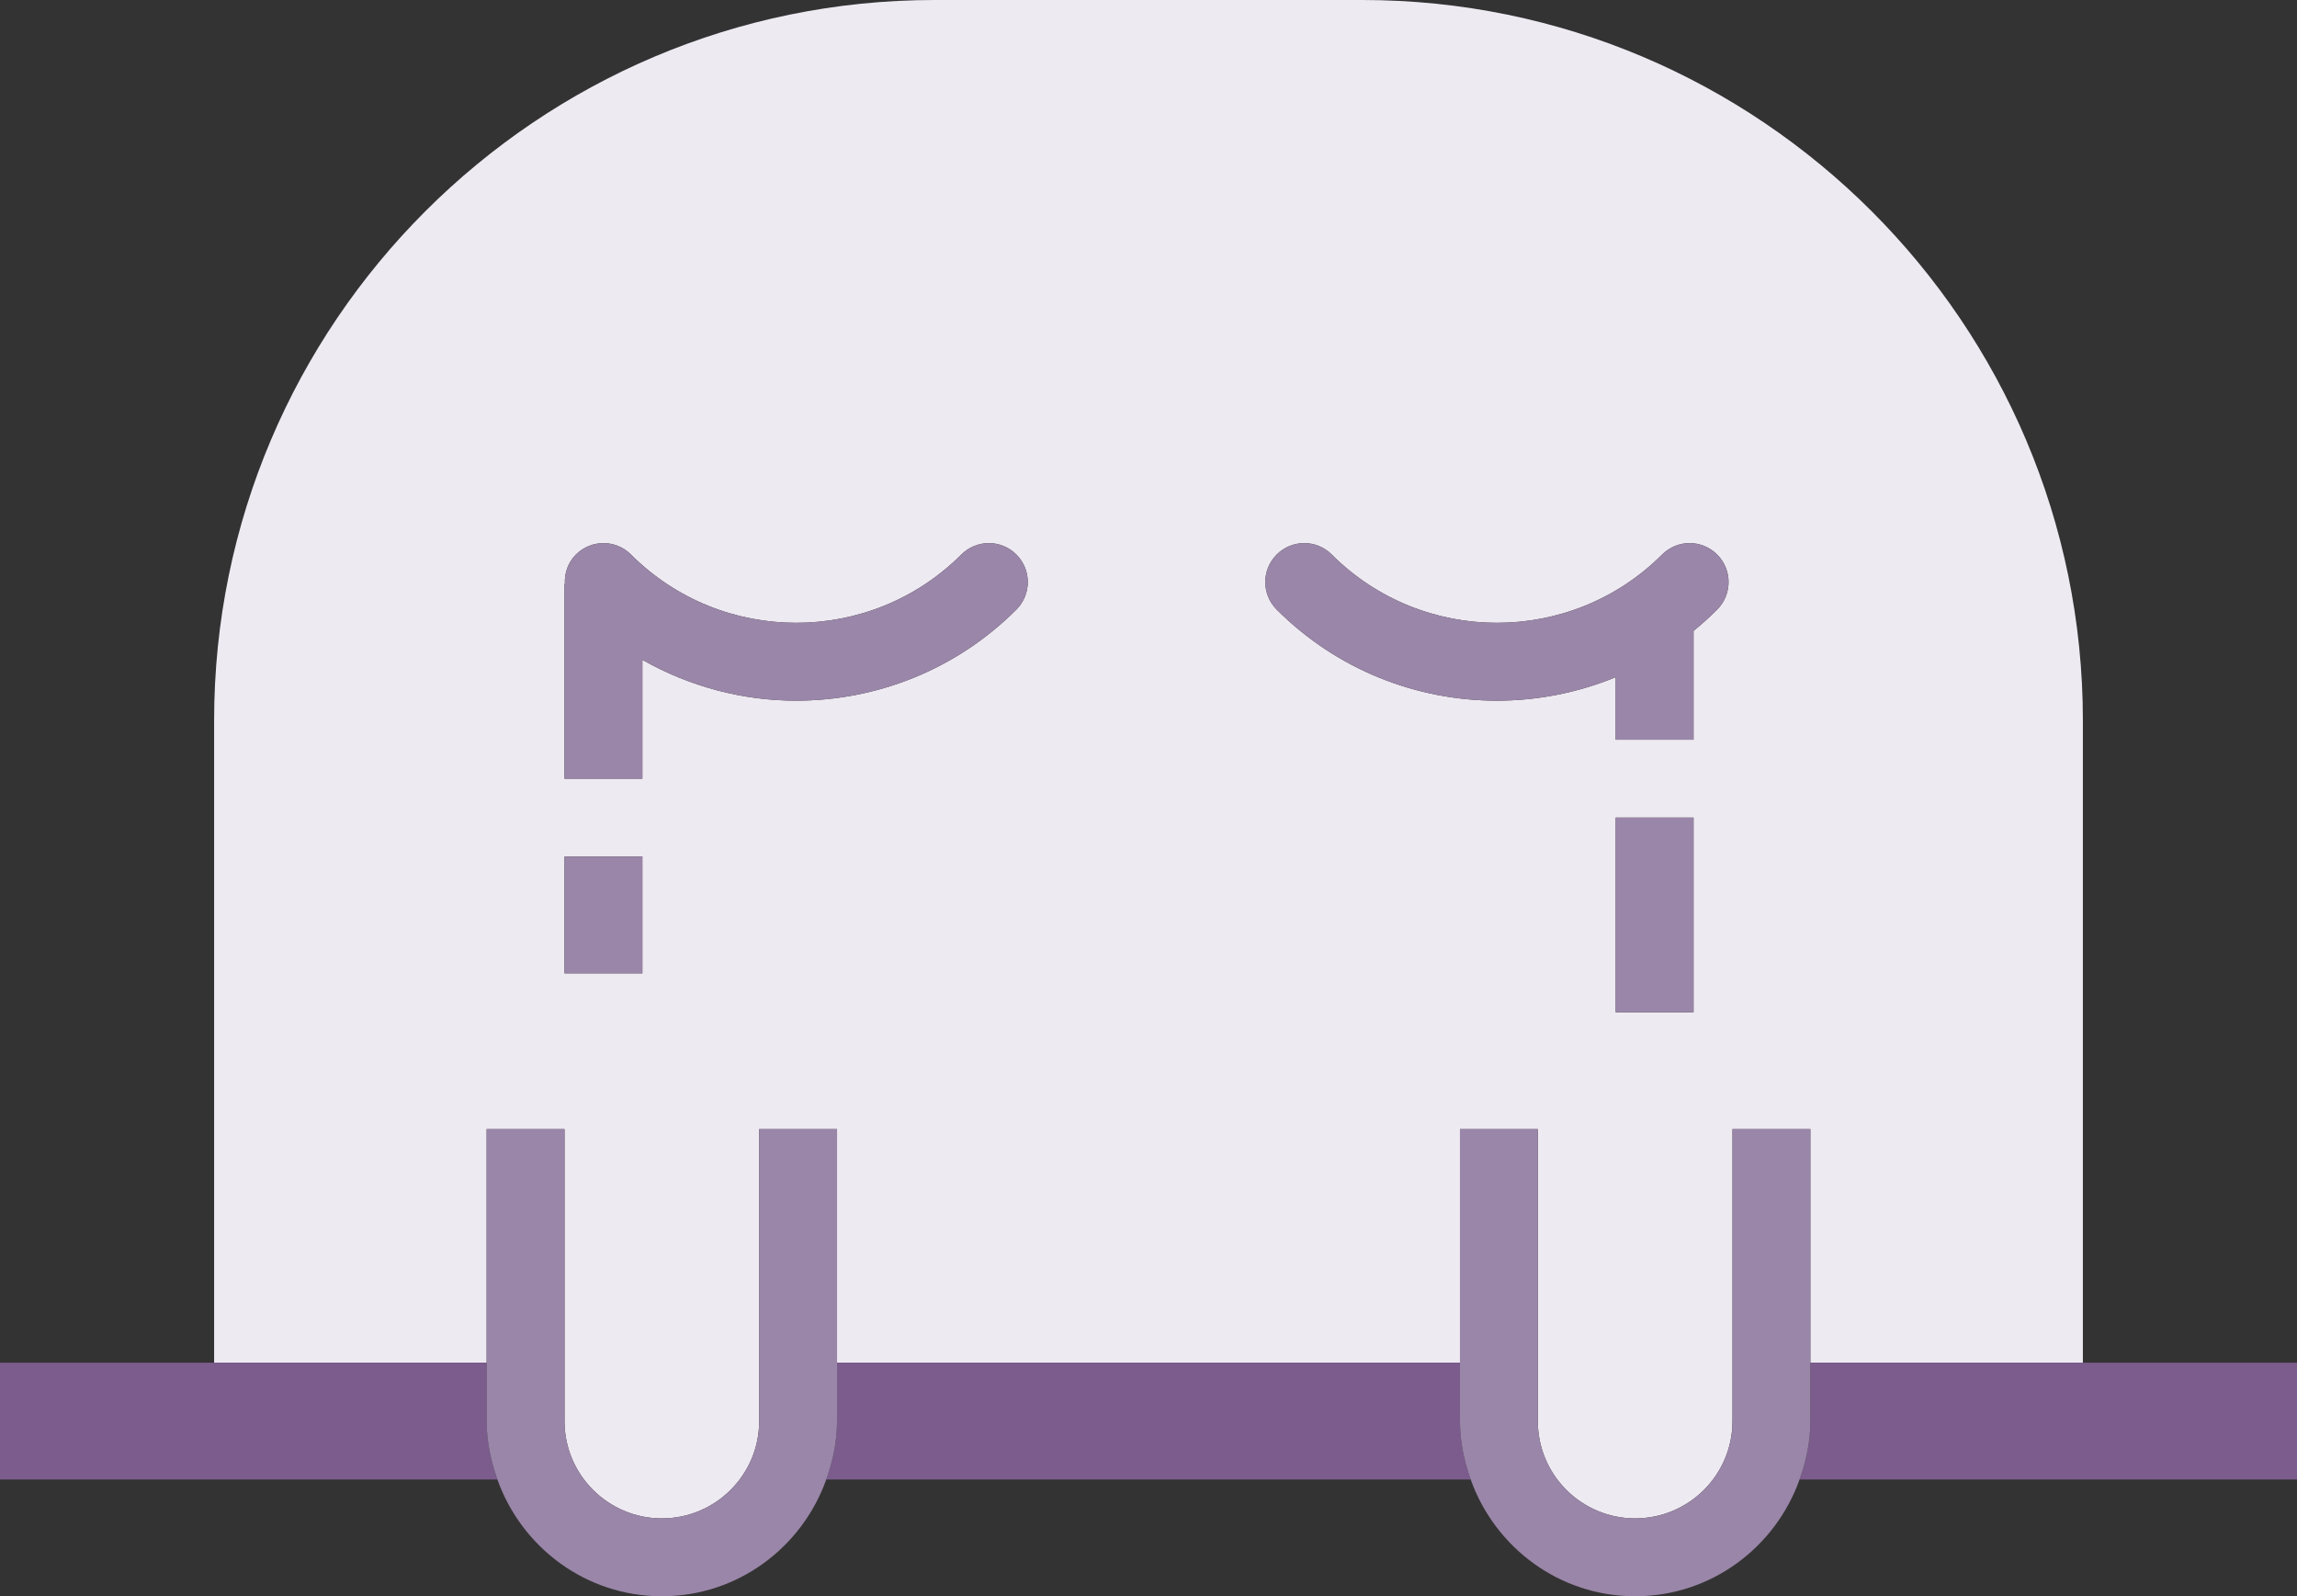 <svg xmlns="http://www.w3.org/2000/svg" width="177" height="123" viewBox="0 0 177 123">
  <rect x="0" y="0" width="177" height="123" fill="#333333" stroke="none"/>
  <g fill="none">
    <path fill="#EEEAF2" d="M22.5,105 L37.5,105 L37.5,87 L43.5,87 L43.5,105 L43.5,109.507 C43.5,113.638 46.863,117 51,117 C55.137,117 58.5,113.638 58.5,109.507 L58.5,105 L58.5,87 L64.5,87 L64.5,105 L112.5,105 L112.5,87 L118.5,87 L118.5,105 L118.5,109.507 C118.5,113.638 121.863,117 126,117 C130.137,117 133.5,113.638 133.5,109.507 L133.5,105 L133.5,87 L139.5,87 L139.5,105 L154.5,105 L160.5,105 L160.5,55.5 C160.5,24.896 135.595,0 104.982,0 L72.018,0 C41.405,0 16.5,24.896 16.5,55.5 L16.5,105 L22.5,105 Z M49.5,75 L43.5,75 L43.5,66 L49.5,66 L49.5,75 Z M78.319,46.972 C73.641,51.65 67.494,53.99 61.348,53.99 C57.252,53.99 53.162,52.925 49.5,50.845 L49.5,60 L43.5,60 L43.5,45 L43.529,45 C43.488,44.182 43.755,43.354 44.379,42.73 C45.551,41.557 47.449,41.557 48.621,42.73 C55.638,49.742 67.055,49.748 74.077,42.73 C75.249,41.557 77.147,41.557 78.319,42.73 C79.491,43.901 79.491,45.8 78.319,46.972 Z M98.379,46.972 C97.207,45.8 97.207,43.901 98.379,42.73 C99.551,41.557 101.449,41.557 102.621,42.73 C109.638,49.742 121.055,49.748 128.077,42.73 C129.249,41.557 131.147,41.557 132.319,42.73 C133.491,43.901 133.491,45.8 132.319,46.972 C131.733,47.556 131.127,48.104 130.5,48.615 L130.5,57 L124.5,57 L124.5,52.181 C121.576,53.383 118.462,53.99 115.348,53.99 C109.204,53.99 103.057,51.65 98.379,46.972 Z M124.5,78 L124.5,63 L130.5,63 L130.5,78 L124.5,78 Z"/>
    <path fill="#7B5C8D" d="M177 105L160.5 105 154.5 105 139.5 105 139.5 109.507C139.5 111.091 139.175 112.588 138.671 114L177 114 177 105zM112.5 109.507L112.5 105 64.5 105 64.5 109.507C64.5 111.091 64.175 112.588 63.671 114L113.326 114C112.825 112.588 112.5 111.091 112.5 109.507zM37.5 109.507L37.5 105 22.5 105 16.5 105 0 105 0 114 38.326 114C37.825 112.588 37.5 111.091 37.5 109.507z"/>
    <path fill="#9A86A8" d="M64.5 109.507L64.5 105 64.5 87 58.5 87 58.5 105 58.5 109.507C58.5 113.638 55.137 117 51 117 46.863 117 43.5 113.638 43.5 109.507L43.5 105 43.5 87 37.5 87 37.5 105 37.5 109.507C37.5 111.091 37.825 112.588 38.326 114 40.189 119.227 45.141 123 51 123 56.859 123 61.81 119.227 63.671 114 64.175 112.588 64.5 111.091 64.5 109.507zM139.5 109.507L139.5 105 139.5 87 133.5 87 133.5 105 133.5 109.507C133.5 113.638 130.137 117 126 117 121.863 117 118.5 113.638 118.5 109.507L118.5 105 118.5 87 112.5 87 112.5 105 112.5 109.507C112.5 111.091 112.825 112.588 113.326 114 115.189 119.227 120.141 123 126 123 131.859 123 136.81 119.227 138.671 114 139.175 112.588 139.5 111.091 139.5 109.507zM74.077 42.73C67.055 49.748 55.638 49.742 48.621 42.73 47.449 41.557 45.551 41.557 44.379 42.73 43.755 43.354 43.488 44.182 43.529 45L43.5 45 43.5 60 49.5 60 49.5 50.845C53.162 52.925 57.252 53.99 61.348 53.99 67.494 53.99 73.641 51.65 78.319 46.972 79.491 45.8 79.491 43.901 78.319 42.73 77.147 41.557 75.249 41.557 74.077 42.73z"/>
    <rect width="6" height="9" x="43.5" y="66" fill="#9A86A8"/>
    <path fill="#9A86A8" d="M124.5,57 L130.5,57 L130.5,48.615 C131.127,48.104 131.733,47.556 132.319,46.972 C133.491,45.8 133.491,43.901 132.319,42.73 C131.147,41.557 129.249,41.557 128.077,42.73 C121.055,49.748 109.638,49.742 102.621,42.73 C101.449,41.557 99.551,41.557 98.379,42.73 C97.207,43.901 97.207,45.8 98.379,46.972 C103.057,51.65 109.204,53.99 115.348,53.99 C118.462,53.99 121.576,53.383 124.5,52.181 L124.5,57 Z"/>
    <rect width="6" height="15" x="124.5" y="63" fill="#9A86A8"/>
  </g>
</svg>
